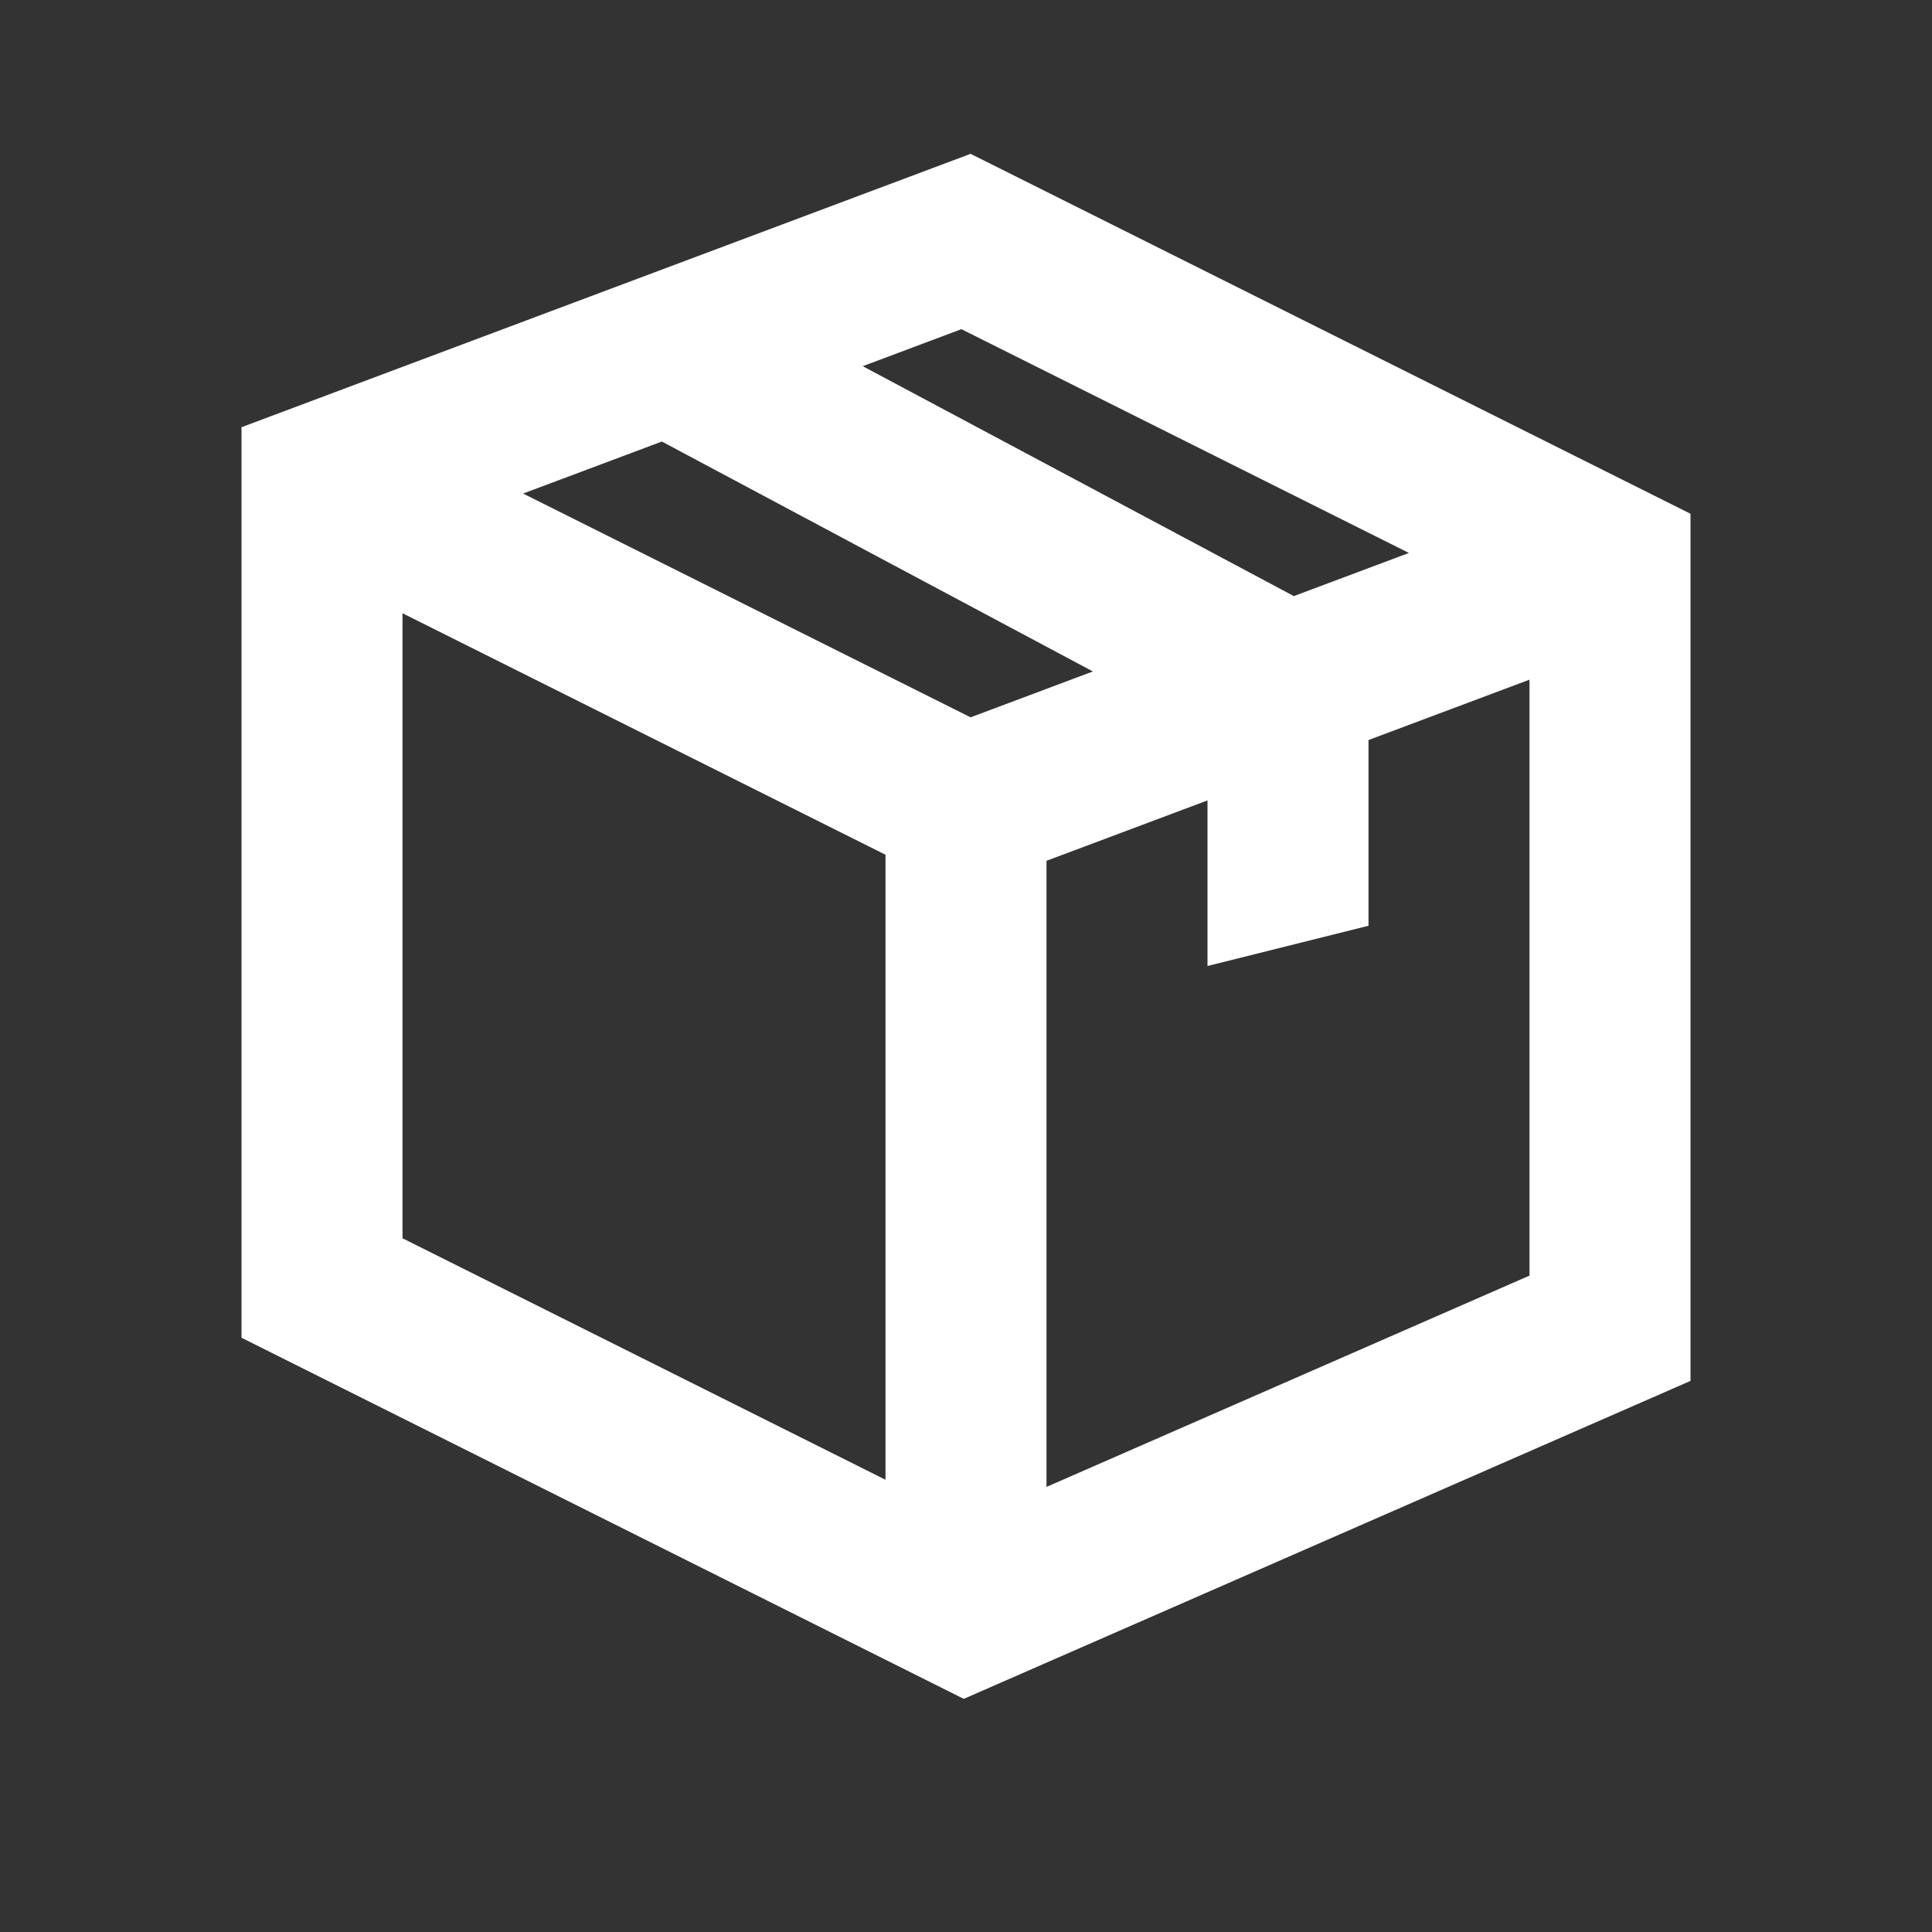 <svg width="24" height="24" viewBox="0 0 24 24" fill="none" xmlns="http://www.w3.org/2000/svg"><rect x="0" y="0" width="24" height="24" fill="#333333" stroke="none"/><path class="products-icon" fill-rule="evenodd" clip-rule="evenodd" d="M21 6.382L12.057 1.911L3 5.307V16.618L11.972 21.104L21 17.154V6.382ZM11 10.618L5 7.618V15.382L11 18.382V10.618ZM19 15.846L13 18.471V10.693L15 9.943V12L17 11.5V9.193L19 8.443V15.846ZM16.072 7.405L17.502 6.869L11.943 4.089L10.717 4.549L16.072 7.405ZM8.222 5.485L6.498 6.131L12.057 8.911L13.576 8.341L8.222 5.485Z" fill="white"></path></svg>